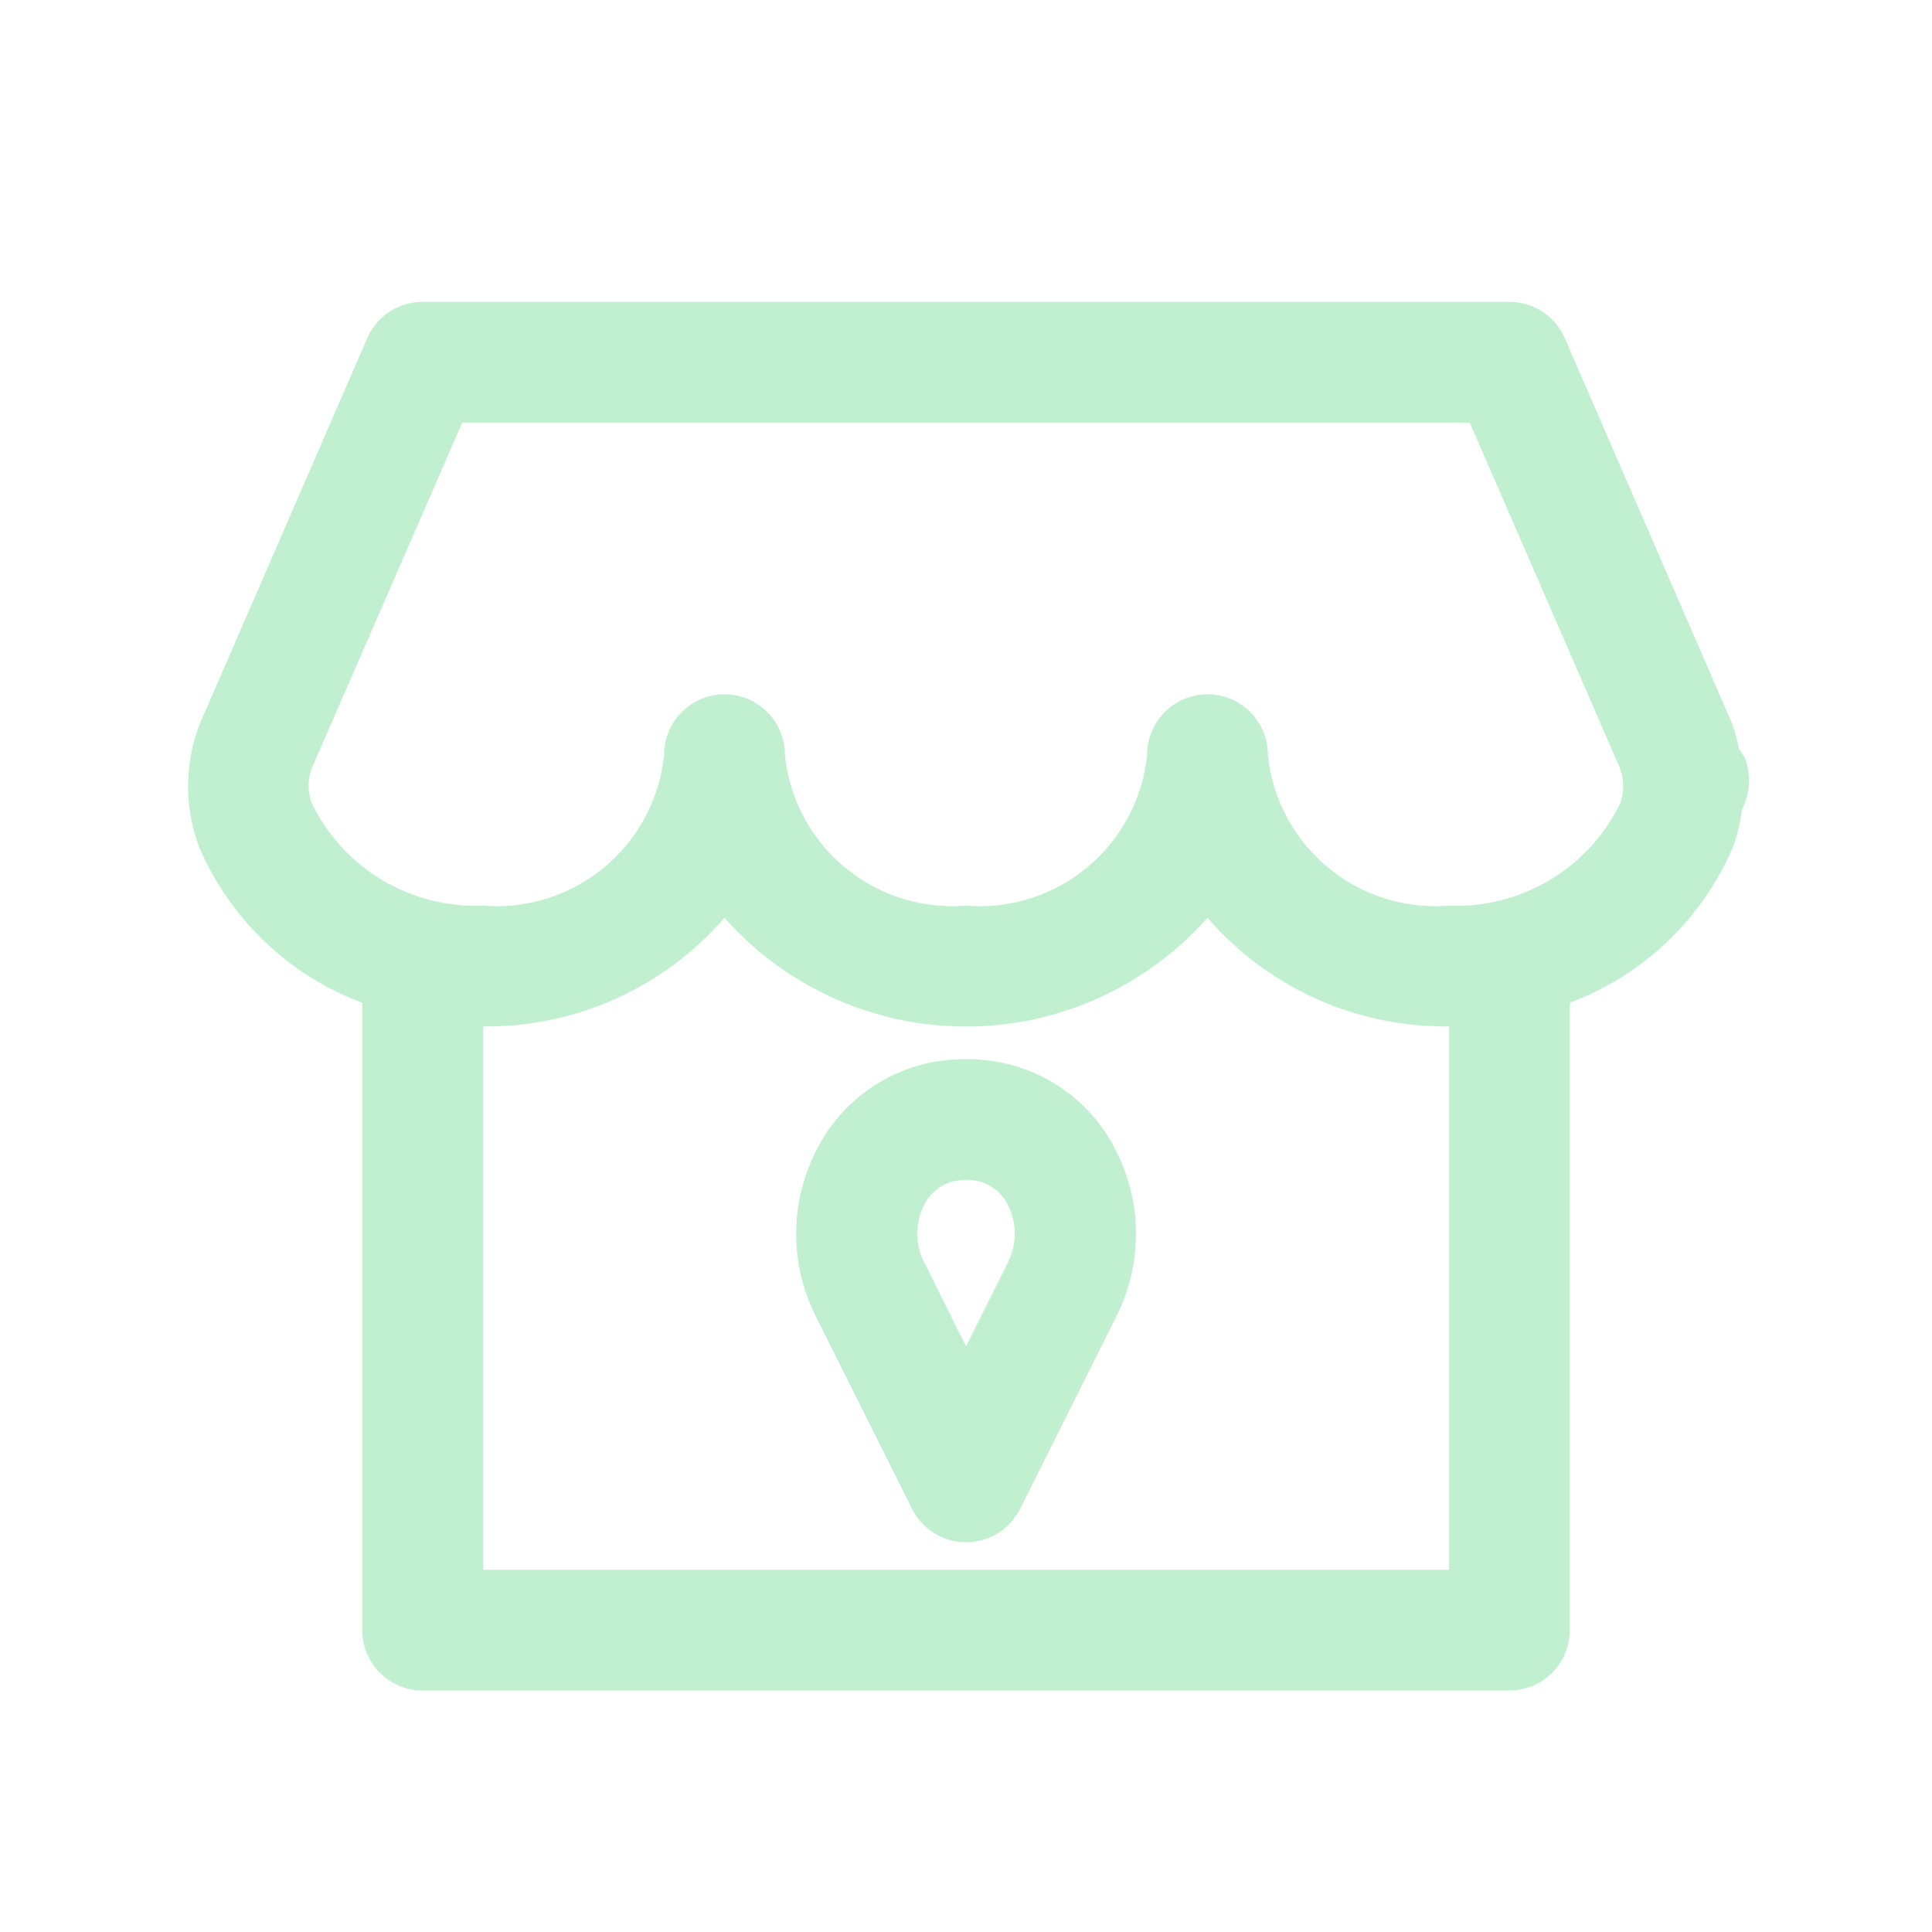 <svg xmlns="http://www.w3.org/2000/svg" width="32" height="32" fill="#C1F0D0" viewBox="0 0 32 32"><title/><path d="M28.905,12.566a.948.948,0,0,0-.1-.158,3.16,3.16,0,0,0-.117-.425l-.021-.049L25.917,5.6A1,1,0,0,0,25,5H7a1,1,0,0,0-.917.6l-2.77,6.381a2.841,2.841,0,0,0,0,2.083A4.75,4.75,0,0,0,6,16.609V27a1,1,0,0,0,1,1H25a1,1,0,0,0,1-1V16.609a4.749,4.749,0,0,0,2.688-2.544,2.611,2.611,0,0,0,.163-.655A1.057,1.057,0,0,0,28.905,12.566ZM24,26H8V17a5.2,5.2,0,0,0,4-1.8,5.339,5.339,0,0,0,8,0A5.2,5.2,0,0,0,24,17Zm2.838-12.7A3.016,3.016,0,0,1,24,15a2.788,2.788,0,0,1-3-2.5,1,1,0,0,0-2,0A2.788,2.788,0,0,1,16,15a2.788,2.788,0,0,1-3-2.5,1,1,0,0,0-2,0A2.788,2.788,0,0,1,8,15a3.016,3.016,0,0,1-2.838-1.7.836.836,0,0,1,0-.571L7.656,7H24.344l2.478,5.7A.856.856,0,0,1,26.838,13.3ZM16.485,17.581h0a3.07,3.07,0,0,0-.969,0,2.728,2.728,0,0,0-2,1.482,3.032,3.032,0,0,0-.01,2.727l1.6,3.2a1,1,0,0,0,1.79,0l1.6-3.2a3.03,3.03,0,0,0-.01-2.727A2.726,2.726,0,0,0,16.485,17.581Zm.219,3.311L16,22.3l-.7-1.407a1.04,1.04,0,0,1,0-.921.735.735,0,0,1,.537-.415A1,1,0,0,1,16,19.542a1.03,1.03,0,0,1,.161.013.733.733,0,0,1,.538.416A1.036,1.036,0,0,1,16.7,20.892Z"/></svg>